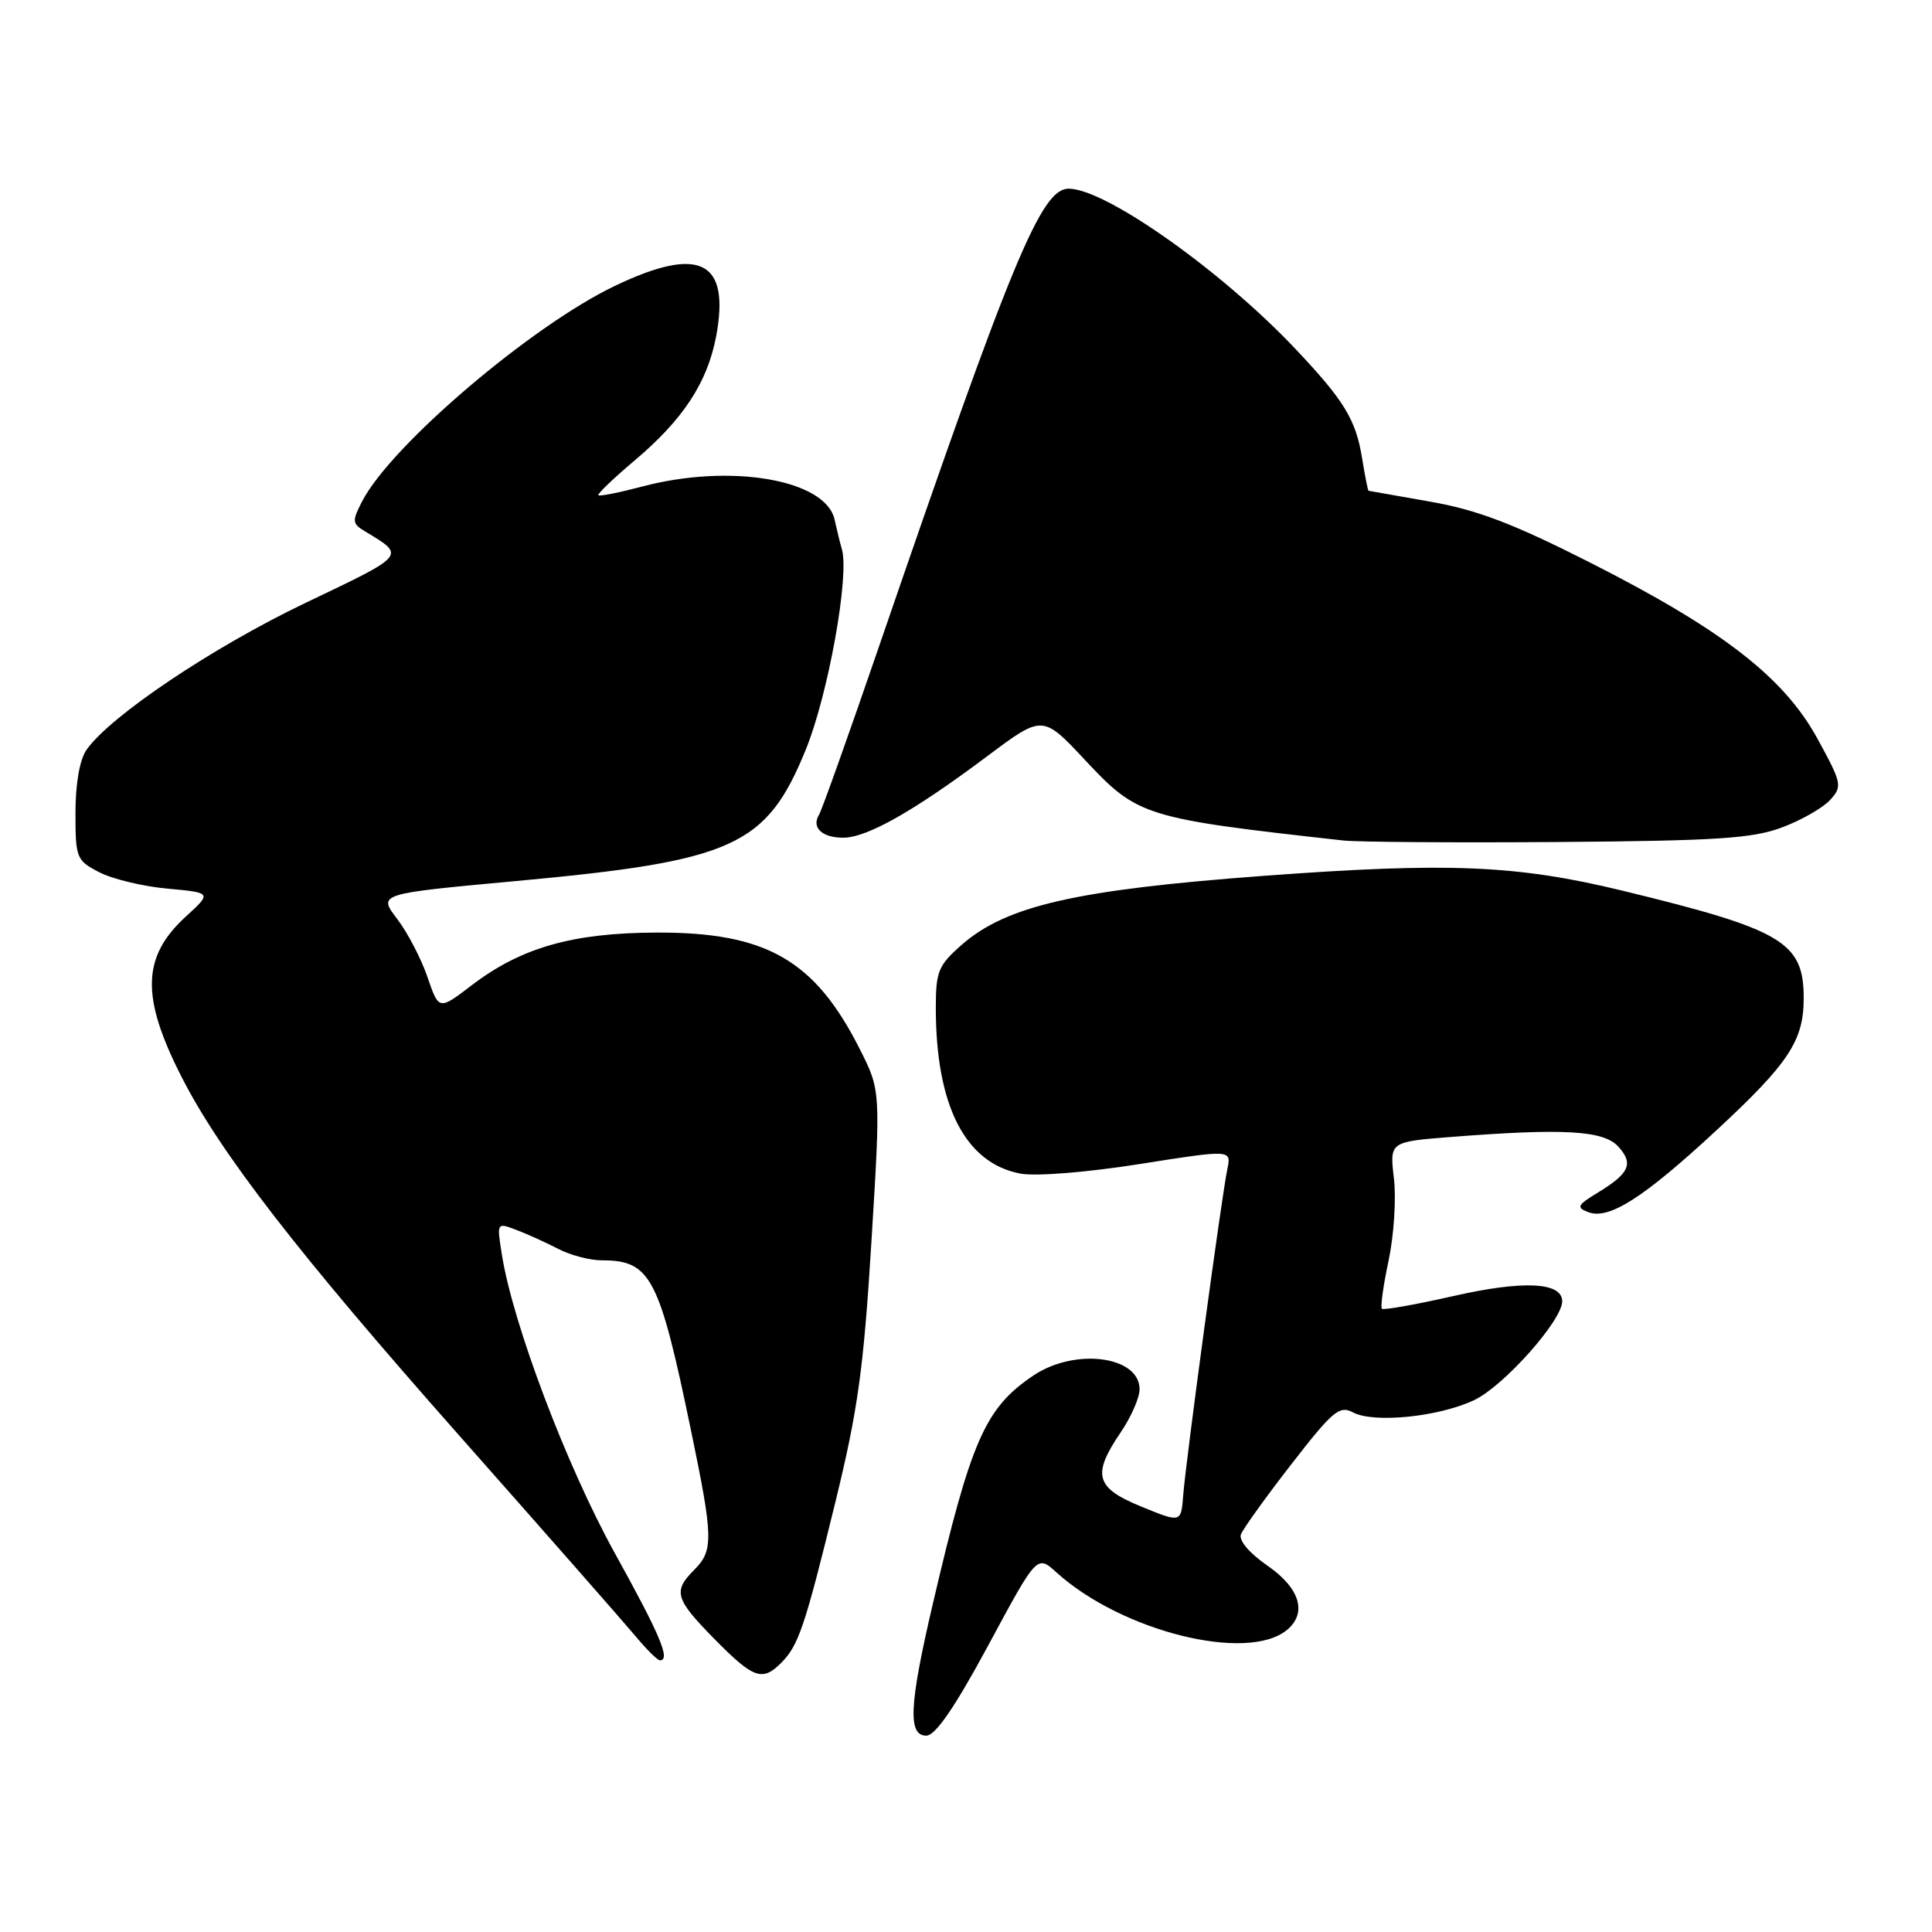 <?xml version="1.0" encoding="UTF-8" standalone="no"?>
<!DOCTYPE svg PUBLIC "-//W3C//DTD SVG 1.1//EN" "http://www.w3.org/Graphics/SVG/1.1/DTD/svg11.dtd" >
<svg xmlns="http://www.w3.org/2000/svg" xmlns:xlink="http://www.w3.org/1999/xlink" version="1.1" viewBox="0 0 256 256">
 <g >
 <path fill="currentColor"
d=" M 130.96 218.00 C 137.41 206.02 137.41 206.02 139.96 208.33 C 148.59 216.16 165.28 220.33 170.54 215.97 C 173.24 213.72 172.25 210.44 167.96 207.47 C 165.55 205.80 164.12 204.12 164.43 203.31 C 164.72 202.57 167.72 198.38 171.11 194.02 C 176.59 186.95 177.49 186.19 179.28 187.15 C 182.04 188.62 190.69 187.74 195.36 185.51 C 199.28 183.64 207.00 174.96 207.00 172.43 C 207.00 169.88 201.84 169.63 192.55 171.74 C 187.57 172.87 183.32 173.62 183.11 173.42 C 182.89 173.22 183.29 170.33 184.00 167.02 C 184.70 163.70 185.02 158.80 184.70 156.14 C 184.13 151.29 184.13 151.29 192.31 150.65 C 207.28 149.48 212.50 149.79 214.44 151.94 C 216.49 154.20 215.92 155.47 211.70 158.04 C 209.00 159.68 208.84 160.00 210.44 160.61 C 213.18 161.67 217.76 158.74 227.42 149.79 C 237.02 140.89 239.00 137.90 239.00 132.27 C 239.00 124.83 236.23 123.18 215.03 118.03 C 200.96 114.61 191.91 114.24 167.50 116.05 C 142.57 117.90 133.34 120.01 127.41 125.21 C 124.33 127.92 124.00 128.72 124.00 133.55 C 124.00 146.51 127.90 154.14 135.22 155.51 C 137.23 155.89 143.99 155.35 150.96 154.25 C 163.17 152.32 163.17 152.32 162.63 154.91 C 161.89 158.40 157.13 193.57 156.78 198.14 C 156.50 201.79 156.50 201.79 151.25 199.64 C 145.14 197.15 144.66 195.44 148.50 189.79 C 149.88 187.76 151.00 185.20 151.00 184.09 C 151.00 179.67 142.43 178.56 136.92 182.27 C 130.53 186.58 128.68 190.78 123.59 212.58 C 120.47 225.93 120.27 230.01 122.75 229.98 C 123.95 229.97 126.52 226.23 130.96 218.00 Z  M 103.51 220.34 C 105.81 218.04 106.65 215.55 110.70 199.00 C 113.68 186.82 114.44 181.31 115.47 164.50 C 116.70 144.50 116.70 144.50 113.92 139.00 C 107.96 127.20 101.54 123.52 87.00 123.57 C 75.87 123.61 69.06 125.55 62.52 130.54 C 58.15 133.88 58.15 133.88 56.64 129.46 C 55.81 127.03 54.00 123.56 52.61 121.74 C 50.09 118.43 50.09 118.43 68.30 116.75 C 97.22 114.09 101.53 112.14 106.75 99.38 C 109.74 92.07 112.60 76.17 111.54 72.72 C 111.34 72.05 110.91 70.31 110.59 68.86 C 109.43 63.53 96.76 61.36 85.05 64.48 C 82.05 65.27 79.46 65.79 79.29 65.62 C 79.12 65.46 81.27 63.40 84.05 61.05 C 90.52 55.60 93.74 50.69 94.90 44.53 C 96.76 34.53 92.71 32.51 81.50 37.87 C 70.45 43.14 51.84 58.99 48.00 66.40 C 46.63 69.05 46.66 69.38 48.34 70.39 C 53.78 73.68 53.97 73.44 40.43 79.91 C 28.11 85.81 14.60 94.88 11.46 99.36 C 10.56 100.65 10.00 103.83 10.00 107.70 C 10.00 113.70 10.12 114.01 13.16 115.58 C 14.90 116.48 18.97 117.46 22.20 117.75 C 28.08 118.29 28.08 118.29 24.60 121.47 C 18.81 126.78 18.66 132.08 24.03 142.64 C 29.15 152.72 39.40 165.97 60.81 190.17 C 72.19 203.03 82.71 215.01 84.19 216.78 C 85.66 218.55 87.12 220.00 87.44 220.00 C 88.89 220.00 87.51 216.72 81.45 205.77 C 75.06 194.21 67.95 175.41 66.50 166.24 C 65.82 161.98 65.82 161.98 68.42 162.97 C 69.85 163.51 72.34 164.64 73.96 165.48 C 75.58 166.32 78.17 167.00 79.73 167.00 C 86.20 167.00 87.34 169.17 91.53 189.39 C 94.52 203.77 94.56 205.44 92.00 208.00 C 89.14 210.86 89.44 211.86 94.71 217.22 C 99.85 222.43 101.01 222.84 103.51 220.34 Z  M 236.15 109.63 C 238.71 108.67 241.57 107.03 242.51 105.99 C 244.15 104.18 244.06 103.79 240.79 97.82 C 236.34 89.71 228.12 83.36 210.57 74.48 C 200.45 69.36 195.69 67.55 189.50 66.47 C 185.10 65.70 181.43 65.05 181.34 65.03 C 181.25 65.02 180.87 63.09 180.49 60.75 C 179.66 55.60 178.13 53.09 171.65 46.23 C 161.85 35.86 146.48 25.00 141.60 25.00 C 137.96 25.00 134.10 34.33 116.46 85.70 C 112.46 97.35 108.89 107.37 108.53 107.95 C 107.49 109.64 108.91 111.00 111.72 111.00 C 114.88 111.00 121.05 107.51 130.83 100.19 C 138.16 94.70 138.16 94.70 143.83 100.77 C 150.75 108.17 151.63 108.44 178.00 111.37 C 179.93 111.58 192.75 111.67 206.50 111.57 C 227.54 111.41 232.24 111.10 236.15 109.63 Z "/>
</g>
</svg>
